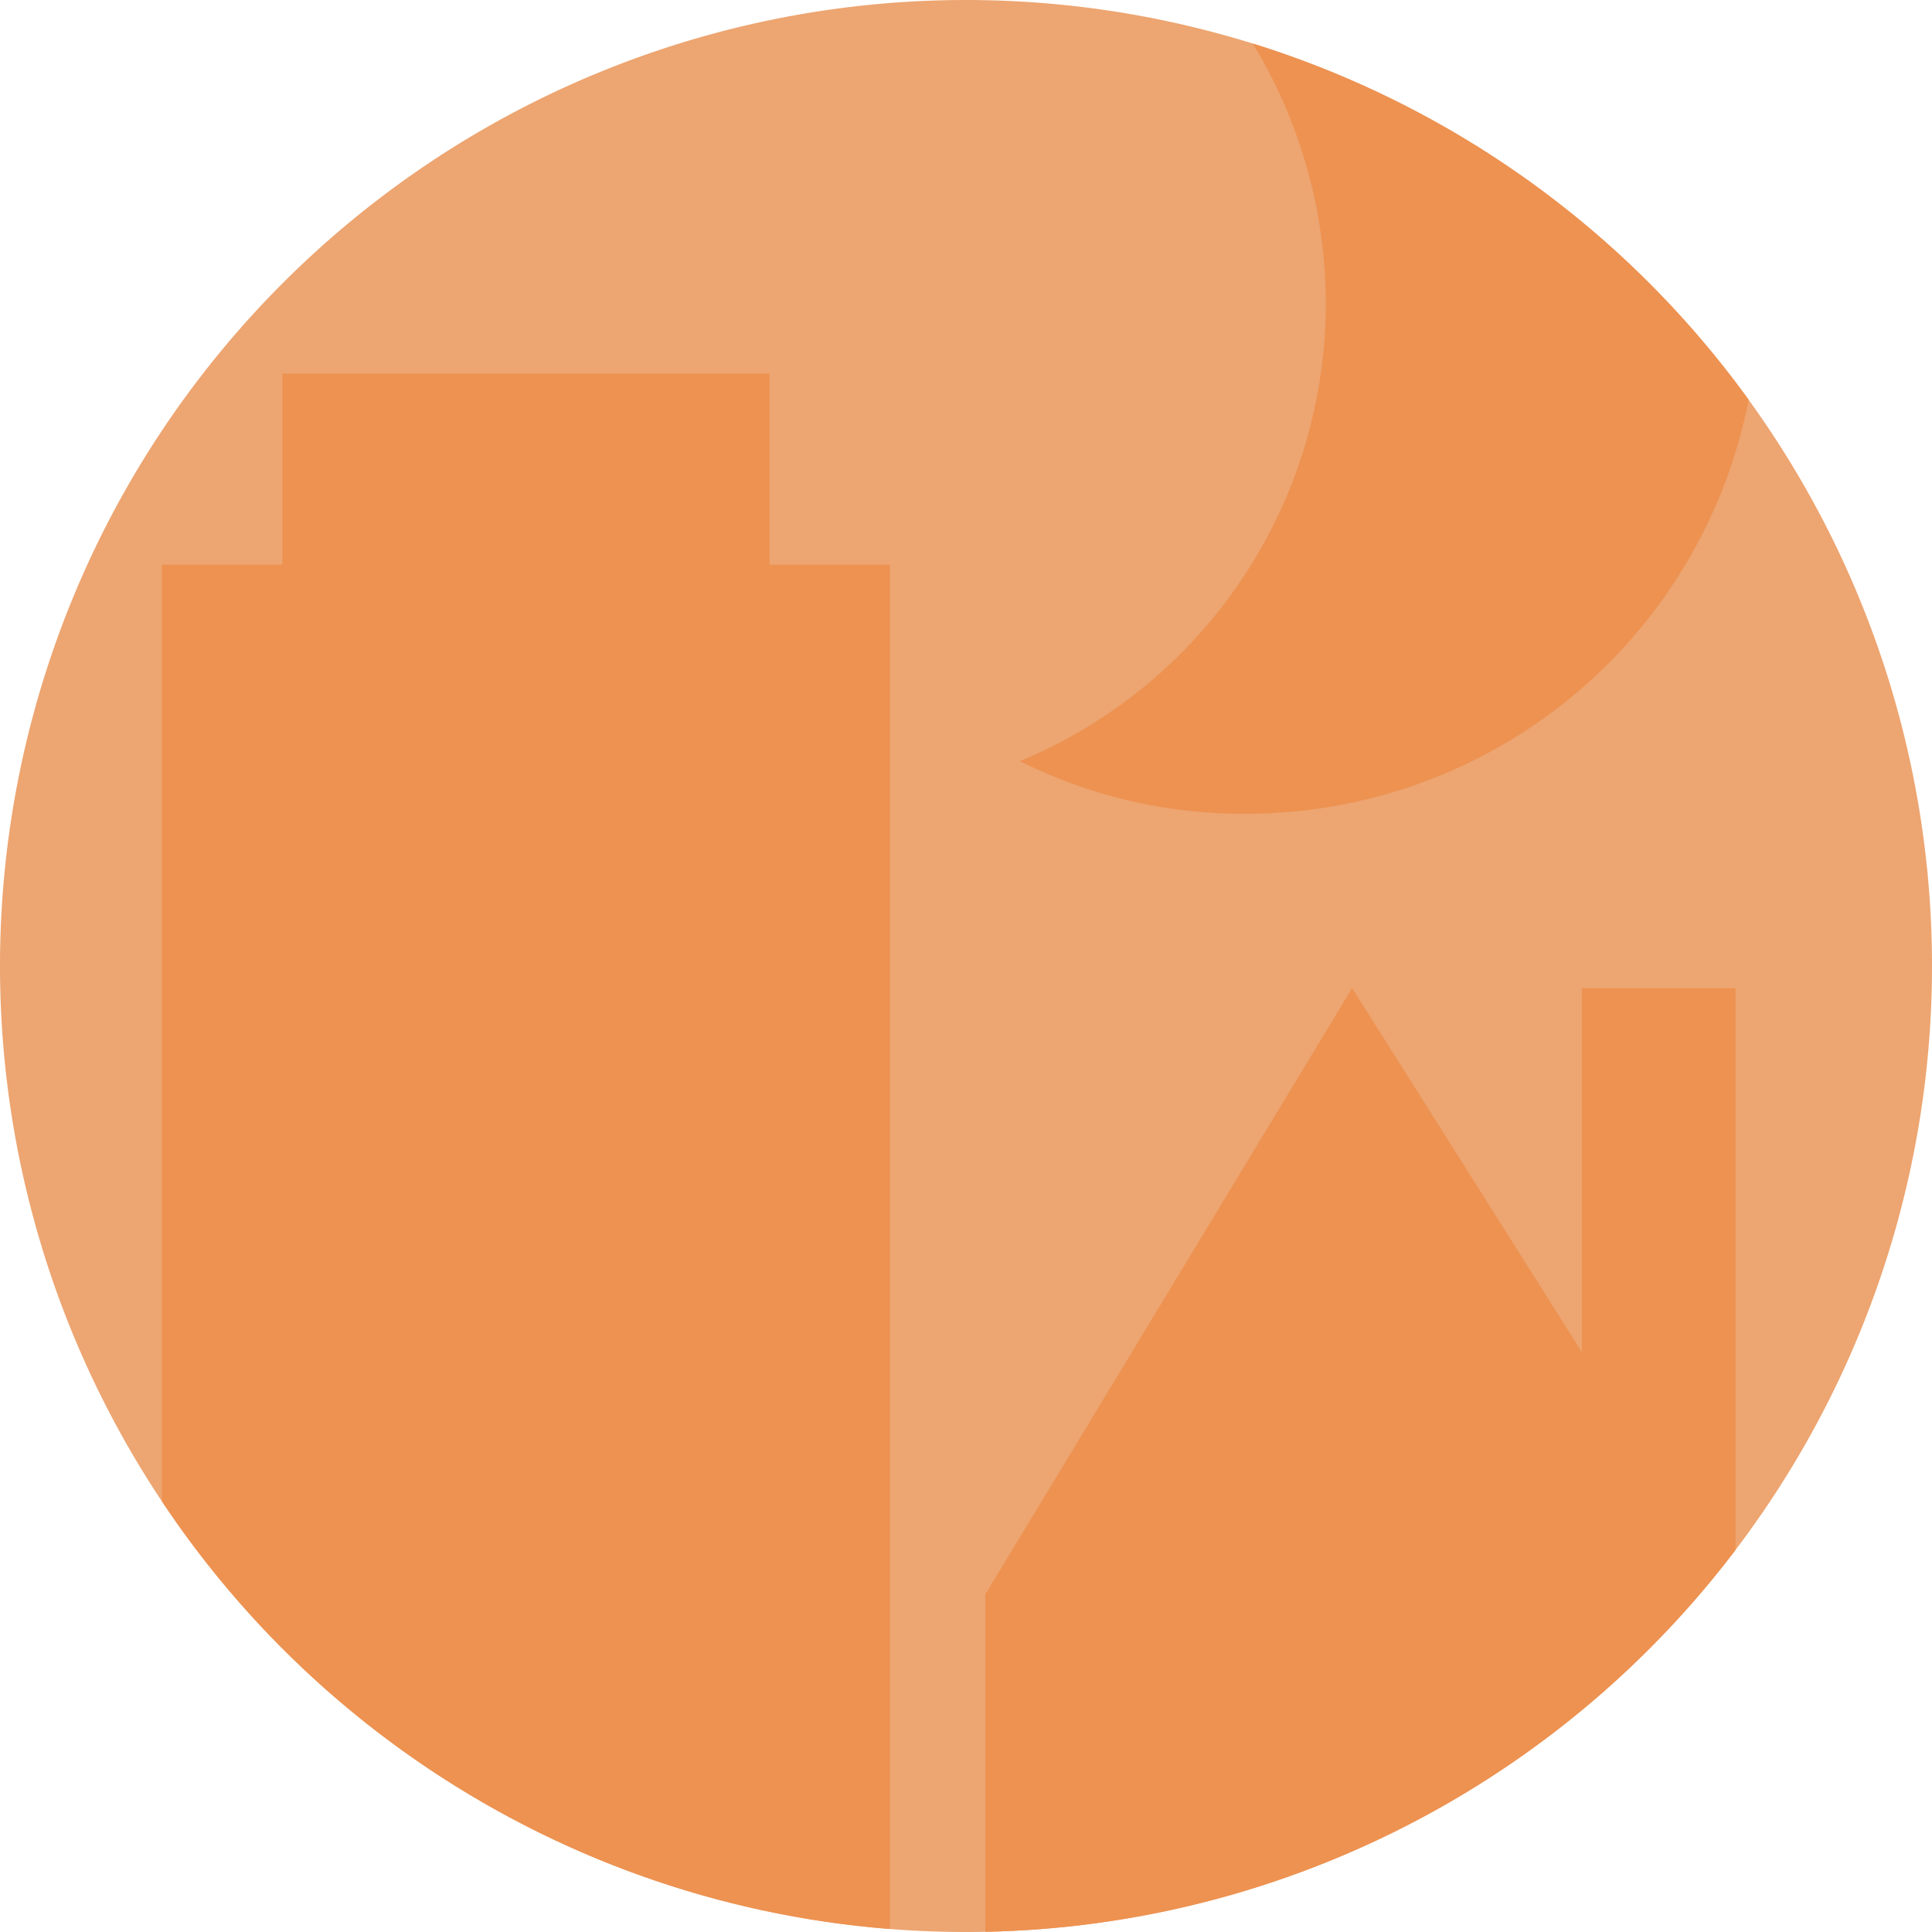 <svg id="Group_431" data-name="Group 431" xmlns="http://www.w3.org/2000/svg" xmlns:xlink="http://www.w3.org/1999/xlink" viewBox="0 0 286.685 286.685">
  <defs>
    <style>
      .cls-1 {
        stroke: #ed9251;
      }

      .cls-2 {
        fill: #e8d25b;
      }

      .cls-3 {
        fill: #eda571;
      }

      .cls-4 {
        clip-path: url(#clip-path);
      }

      .cls-5 {
        fill: #ed9251;
      }

      .cls-6 {
        clip-path: url(#clip-path-2);
      }

      .cls-7 {
        clip-path: url(#clip-path-3);
      }
    </style>
    <clipPath id="clip-path">
      <circle id="Ellipse_54" data-name="Ellipse 54" class="cls-1" cx="143.343" cy="143.343" r="143.343"/>
    </clipPath>
    <clipPath id="clip-path-2">
      <circle id="Ellipse_55" data-name="Ellipse 55" cx="143.343" cy="143.343" r="143.343"/>
    </clipPath>
    <clipPath id="clip-path-3">
      <circle id="Ellipse_56" data-name="Ellipse 56" class="cls-2" cx="143.343" cy="143.343" r="143.343"/>
    </clipPath>
  </defs>
  <path id="Path_141" data-name="Path 141" class="cls-3" d="M143.343,0A143.343,143.343,0,1,1,0,143.343,143.343,143.343,0,0,1,143.343,0Z" transform="translate(0 0)"/>
  <g id="Group_242" data-name="Group 242" class="cls-4" transform="translate(0 0)">
    <path id="Path_135" data-name="Path 135" class="cls-5" d="M119.085,76.089A73.59,73.59,0,0,1,73.7,144.064a73.9,73.9,0,0,0,33.679,7.8A75.984,75.984,0,1,0,73.7,7.7,74.481,74.481,0,0,1,119.085,76.089Z" transform="translate(77.652 -31.115)"/>
  </g>
  <g id="Group_243" data-name="Group 243" class="cls-6" transform="translate(0)">
    <path id="Path_136" data-name="Path 136" class="cls-5" d="M101.854,70.44V42.1H29.566V70.44H11.7V304.758H119.72V70.44Z" transform="translate(12.327 13.348)"/>
  </g>
  <g id="Group_244" data-name="Group 244" class="cls-7" transform="translate(0 0)">
    <path id="Path_137" data-name="Path 137" class="cls-5" d="M182.506,86.5V266.4H71.2V176.448L125.621,86.5l34.09,54.01V86.5Z" transform="translate(75.018 60.128)"/>
  </g>
</svg>
